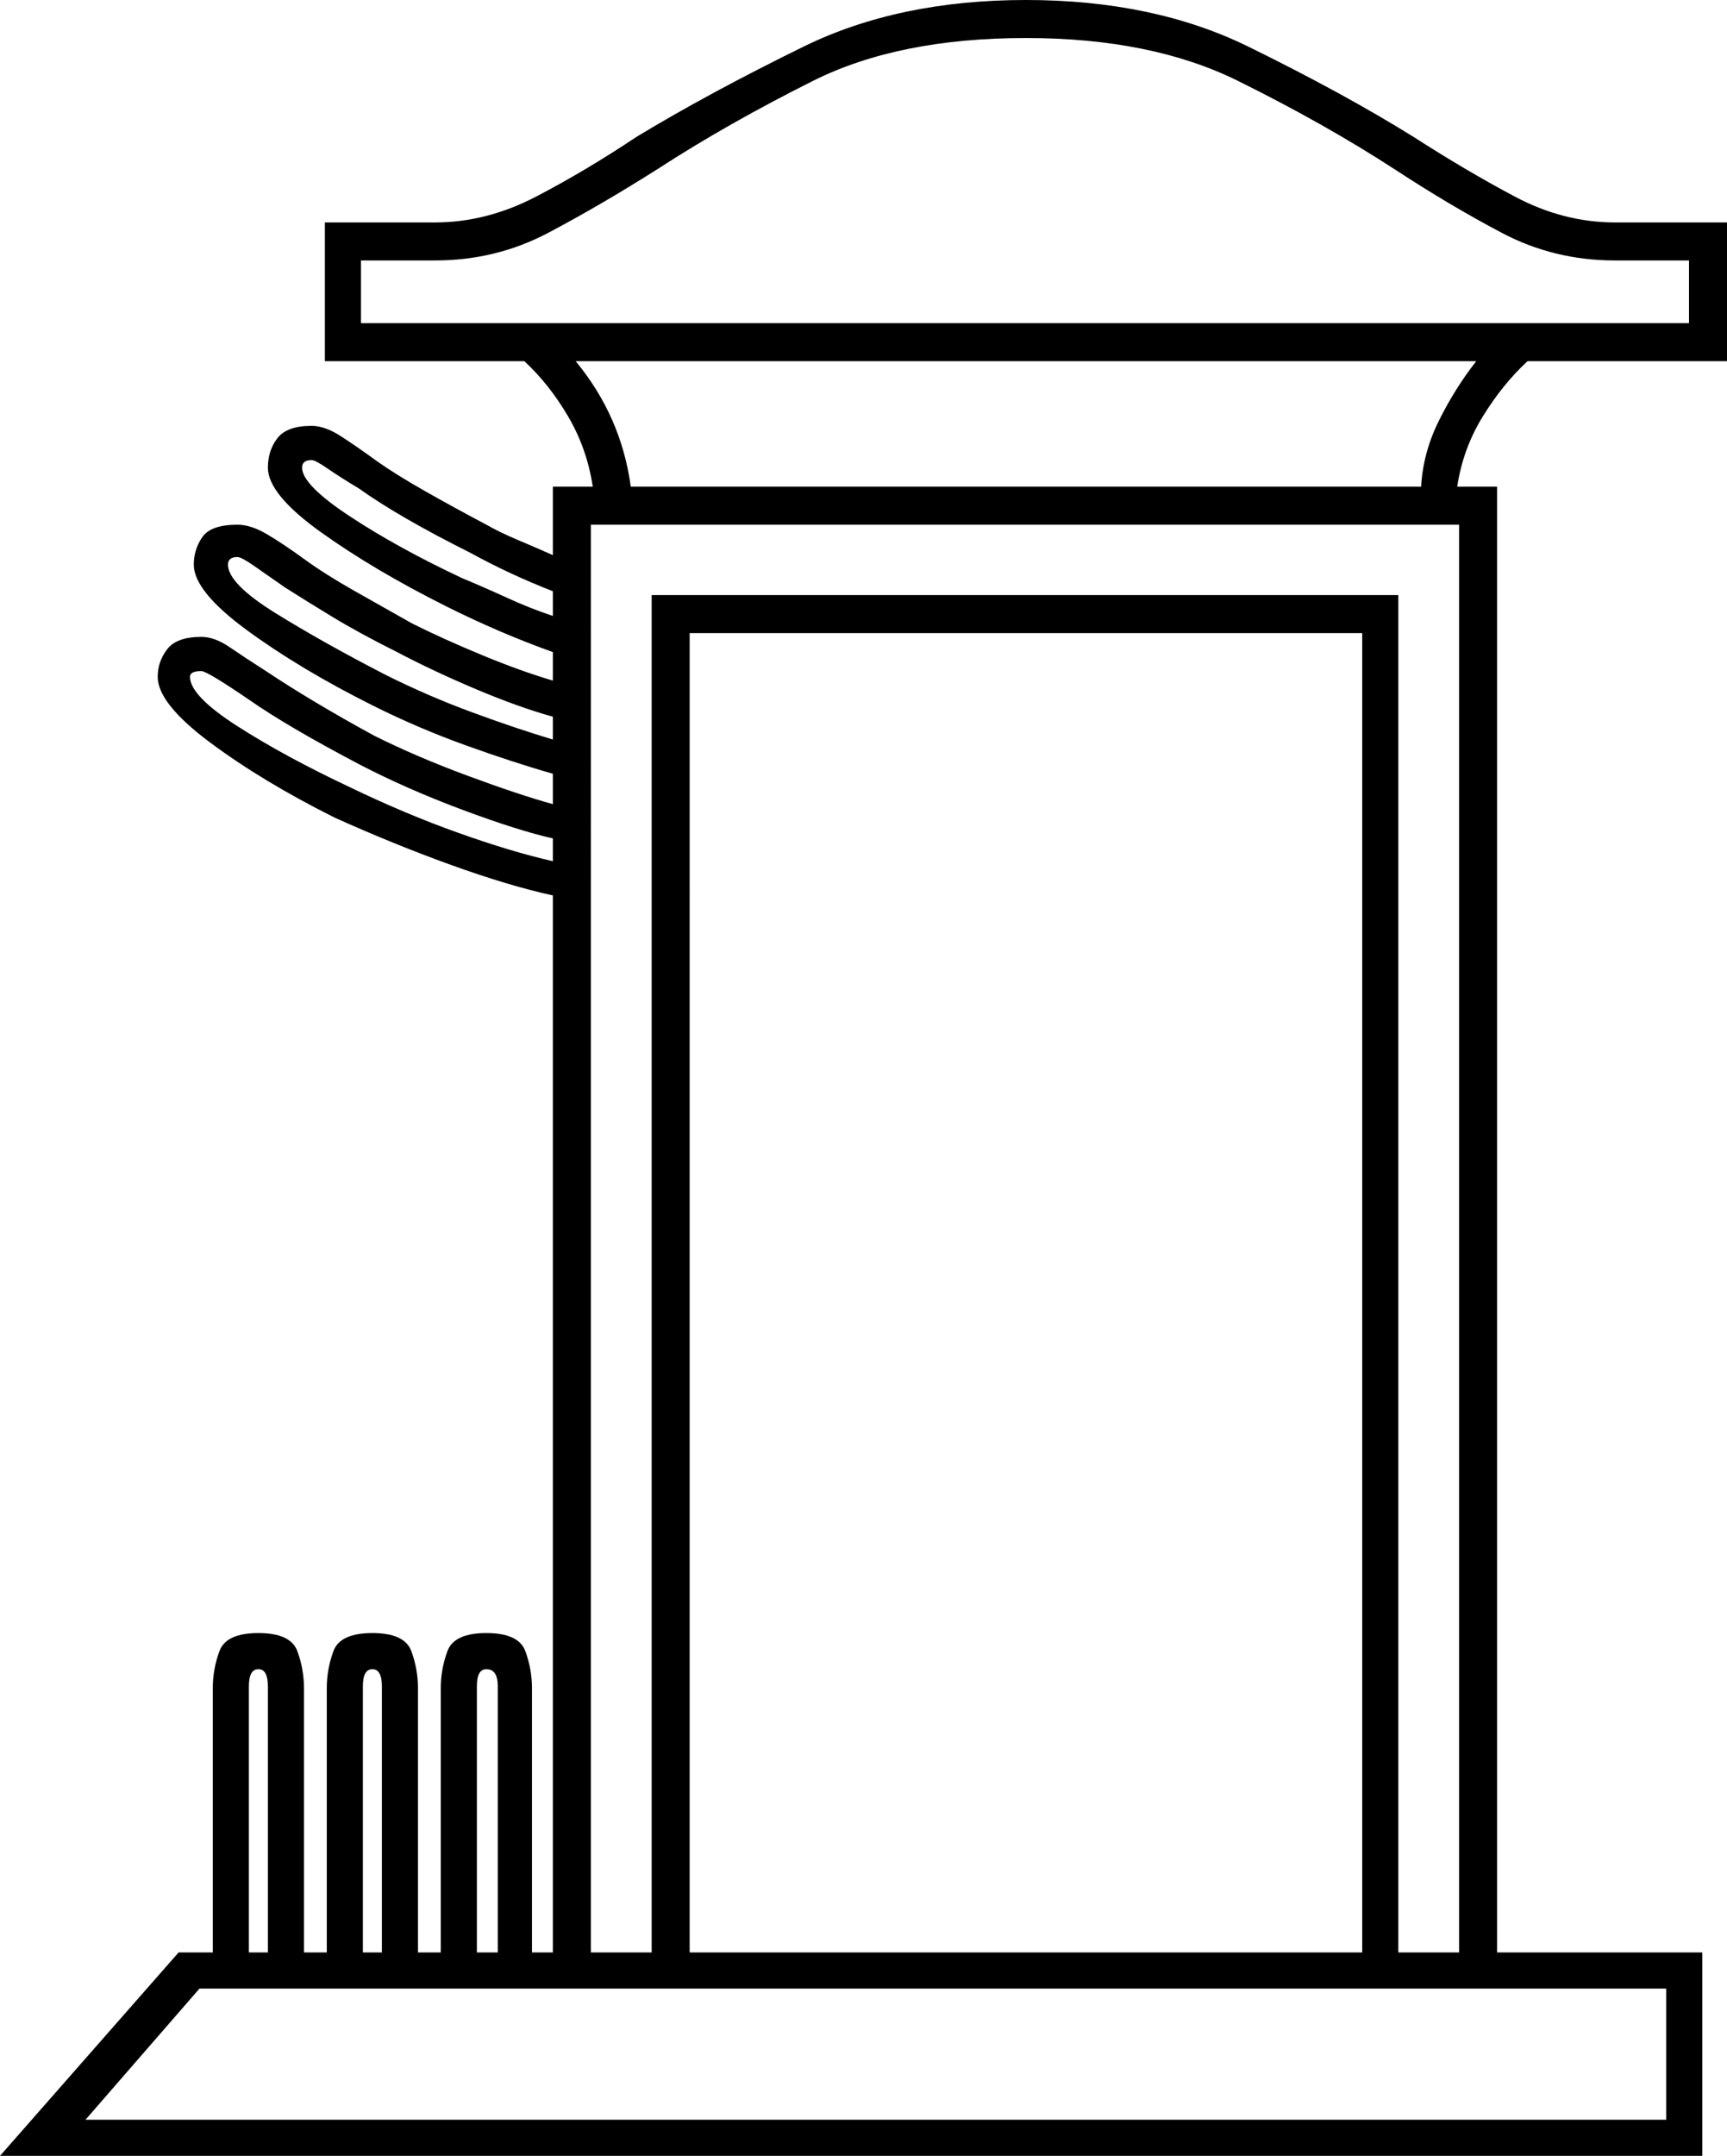 <svg xmlns="http://www.w3.org/2000/svg" viewBox="-10 0 909 1134"><path d="M-10 1134l94-107h18V888q0-10 3.5-19.5T126 859q17 0 20.5 9.5T150 888v139h12V888q0-10 3.5-19.5T186 859q17 0 20.5 9.5T210 888v139h12V888q0-10 3.5-19.5T246 859q17 0 20.5 9.5T270 888v139h11V471q-23-5-53.5-16T166 430q-38-19-65.5-39.5T73 356q0-8 5-14.5t18-6.5q7 0 15 5.5t19 12.5q24 16 57 34 22 11 49 21t45 15v-16q-21-6-46-15t-49-21q-38-19-66-39.5T92 297q0-8 4.5-14.5T115 276q7 0 15.5 5t19.5 13q11 8 26 16.5t31 17.5q16 8 36.5 16.5T281 358v-15q-14-5-28-11t-28-13q-38-19-66-39t-28-34q0-9 5-15.5t18-6.5q7 0 15.5 5.5T189 243q10 7 25 15.5t32 17.5q7 4 16.5 8t18.5 8v-36h21q-3-20-13-37t-23-29H161v-73h58q27 0 53-13.5T325 72q38-23 88-47.5T530 0q67 0 117 24.5T734 72q28 18 53.5 31.5T840 117h59v73H794q-13 12-23.5 29T757 256h21v771h108v107zm190-964h699v-33h-39q-32 0-59.5-14.5T724 89q-37-24-82.5-46.5T530 20q-67 0-112 22.5T336 89q-30 19-57.5 33.5T219 137h-39zm142 86h416q1-18 9.5-35t19.5-31H293q24 29 29 66zm-41 68v-13q-23-9-43-20-38-19-59-34-10-6-16.5-10.5T154 242q-5 0-5 4 0 9 25 25.5t59 32.5q12 5 24 10.5t24 9.5zm20 703h32V313h393v714h32V276H301zm-20-638v-12q-18-5-40.5-14.5T199 343q-20-10-34-18.5T140 309q-10-7-16.5-11.5T115 293q-5 0-5 4 0 10 25 25.5t58 32.5q22 11 45 19.5t43 14.5zm72 638h354V333H353zm-72-574v-12q-18-4-47.5-15T179 402q-19-10-33.5-18.5T121 368q-22-15-25-15-6 0-6 3 0 10 25 26t59 32q29 14 57 24t50 15zm-160 574h10V887q0-9-5-9t-5 9zm60 0h10V887q0-9-5-9t-5 9zm60 0h11V887q0-9-6-9-5 0-5 9zm-206 88h832v-69H95z" fill="currentColor"/></svg>
